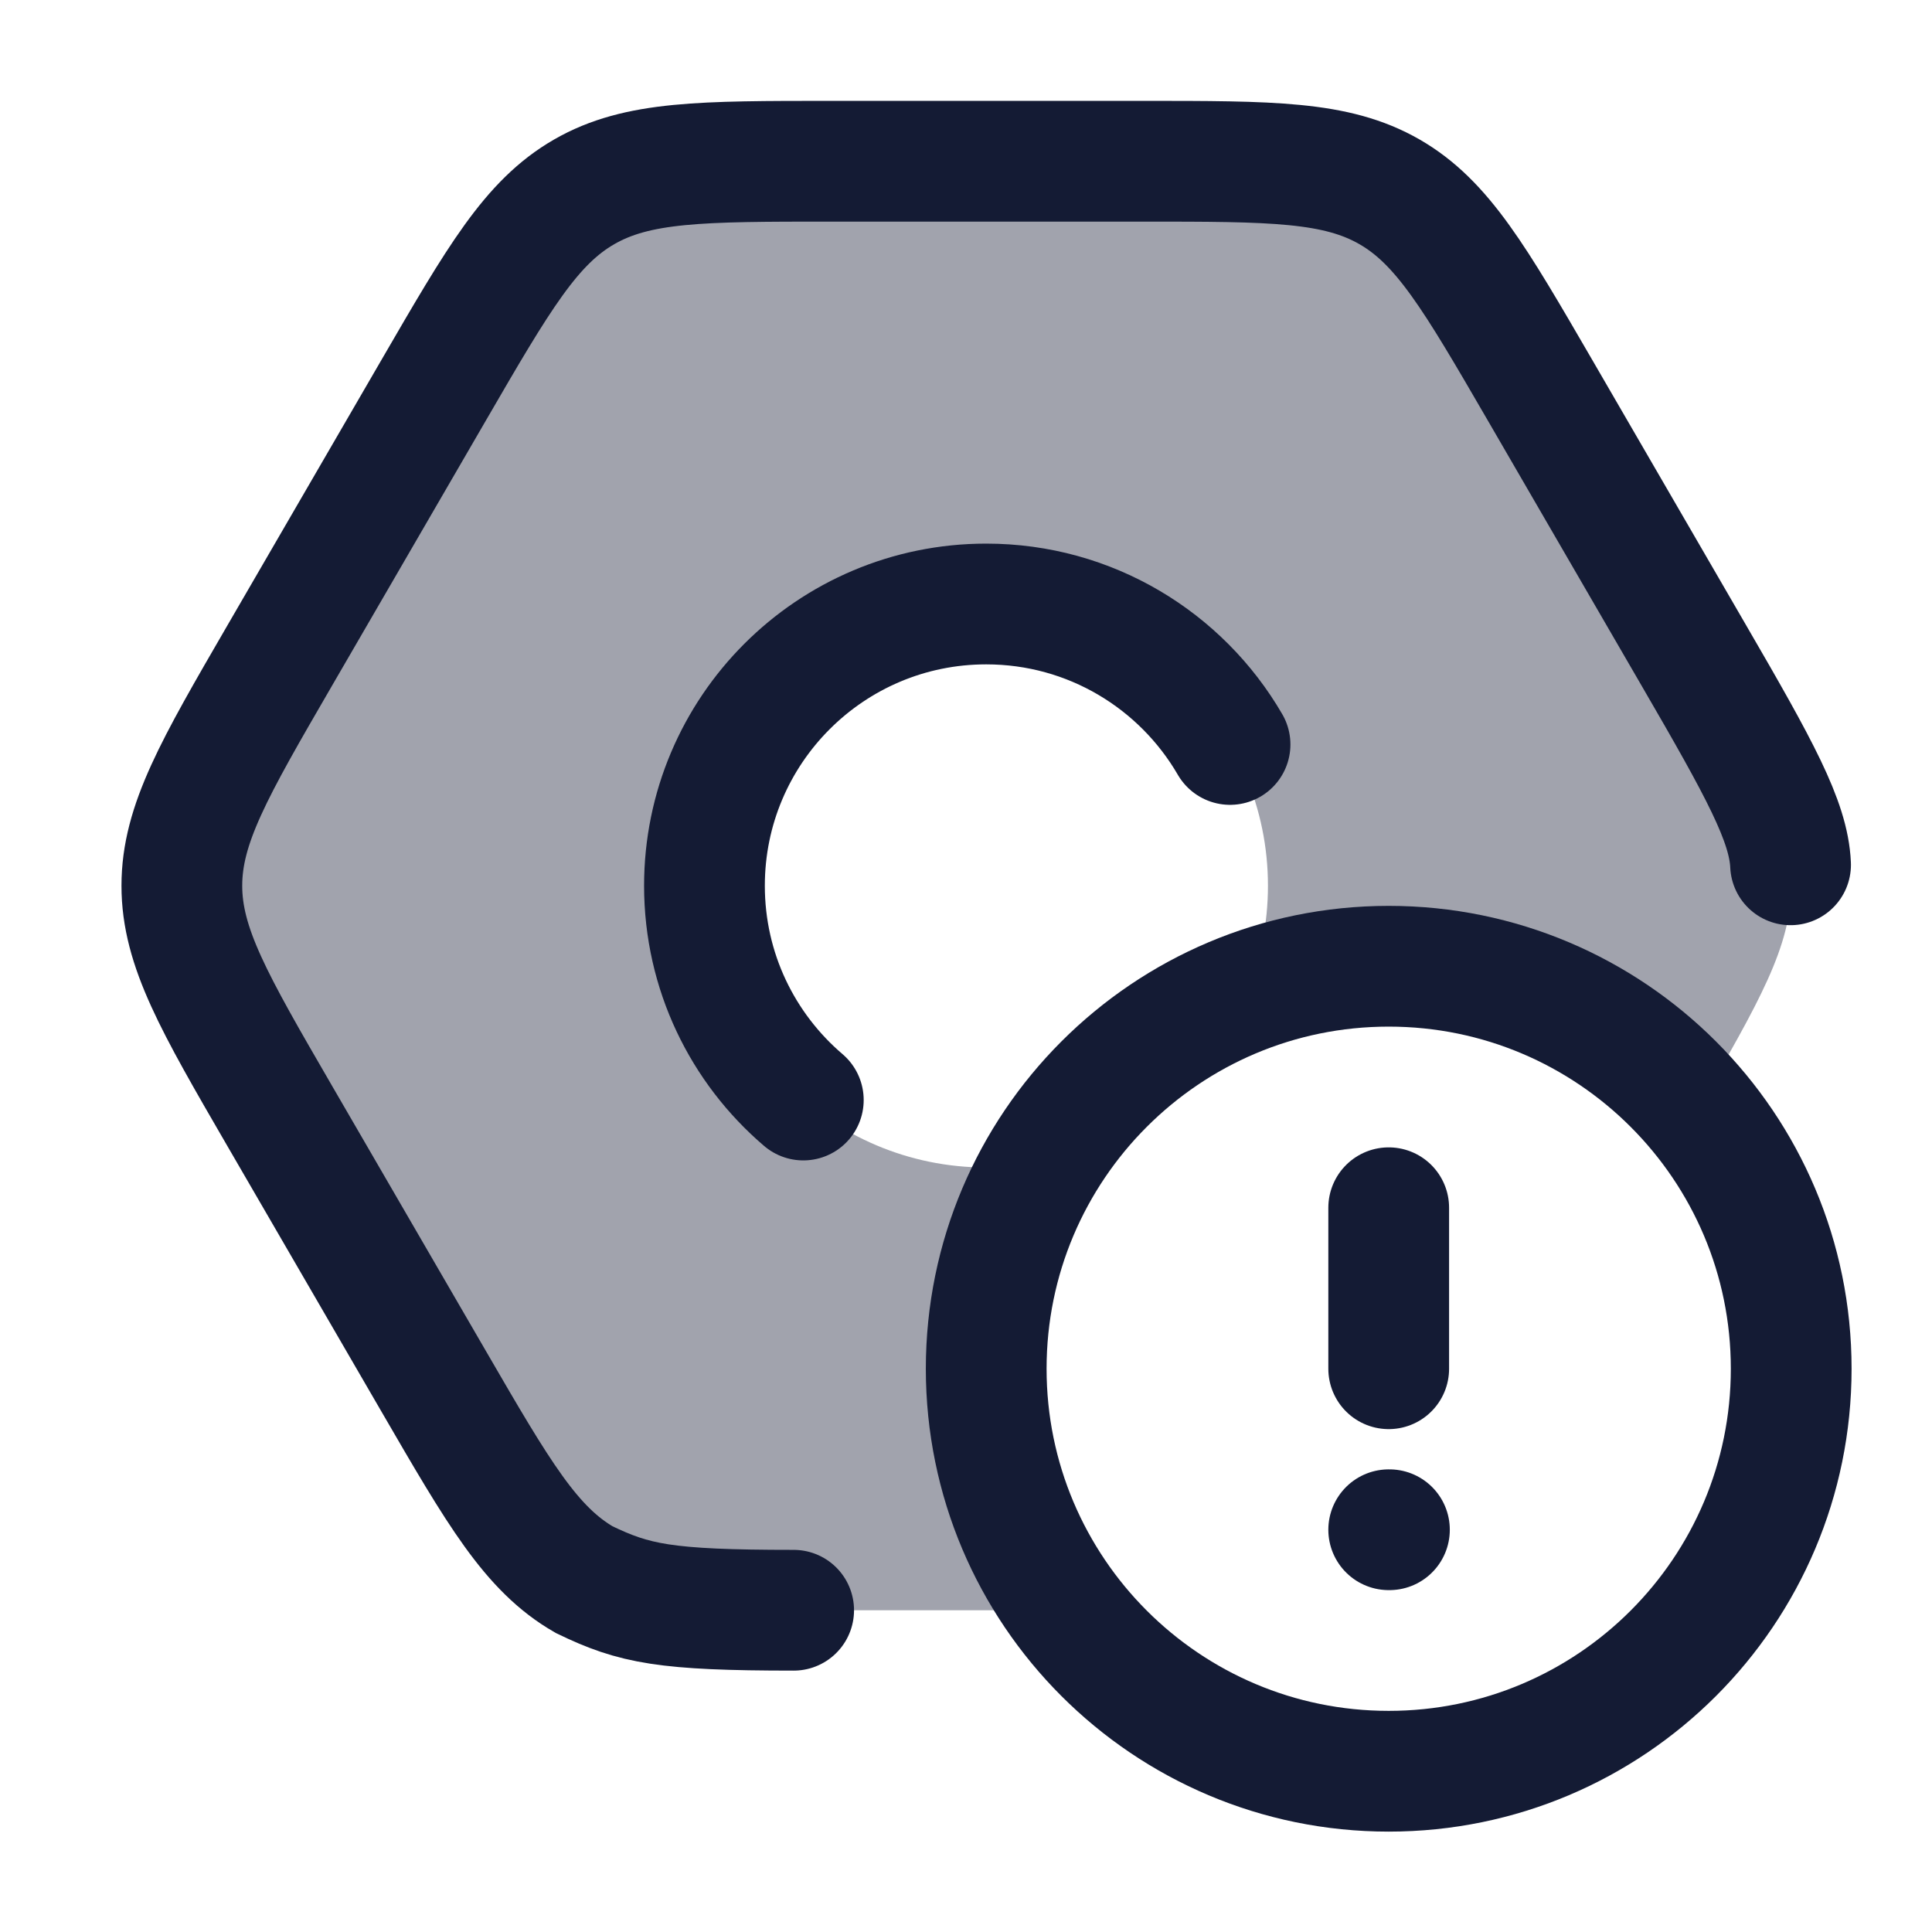 <svg width="24" height="24" viewBox="0 0 24 24" fill="none" xmlns="http://www.w3.org/2000/svg">
<path opacity="0.4" d="M21.042 8.155C21.848 9.545 22.251 10.239 22.251 11.003C22.251 11.754 21.86 12.439 21.079 13.786C20.162 12.696 18.787 12.003 17.251 12.003C16.633 12.003 16.041 12.115 15.495 12.32C15.66 11.914 15.751 11.469 15.751 11.003C15.751 9.07 14.184 7.503 12.251 7.503C10.318 7.503 8.751 9.07 8.751 11.003C8.751 12.936 10.318 14.503 12.251 14.503C12.495 14.503 12.733 14.478 12.963 14.431C12.511 15.182 12.251 16.062 12.251 17.003C12.251 18.128 12.623 19.167 13.251 20.003H10.314C8.711 20.003 7.909 20.003 7.249 19.623C6.589 19.243 6.187 18.551 5.384 17.167L3.46 13.851C2.654 12.461 2.251 11.766 2.251 11.003C2.251 10.239 2.654 9.545 3.46 8.155L5.384 4.839C6.187 3.455 6.589 2.763 7.249 2.383C7.909 2.003 8.711 2.003 10.314 2.003H14.188C15.791 2.003 16.593 2.003 17.253 2.383C17.913 2.763 18.315 3.455 19.118 4.839L21.042 8.155Z" fill="#141B34"/>
<path d="M17.251 15.003V17.003M17.26 19.003H17.251M22.251 17.003C22.251 19.764 20.012 22.003 17.251 22.003C14.49 22.003 12.251 19.764 12.251 17.003C12.251 14.242 14.49 12.003 17.251 12.003C20.012 12.003 22.251 14.242 22.251 17.003Z" stroke="#141B34" stroke-width="1.5" stroke-linecap="round"/>
<path d="M15.28 9.248C14.674 8.204 13.544 7.503 12.251 7.503C10.318 7.503 8.751 9.07 8.751 11.003C8.751 12.069 9.227 13.023 9.979 13.665" stroke="#141B34" stroke-width="1.5" stroke-linecap="round"/>
<path d="M22.243 10.743C22.219 10.203 21.856 9.545 21.049 8.155L19.126 4.839C18.323 3.455 17.921 2.763 17.261 2.383C16.6 2.003 15.799 2.003 14.196 2.003H10.322C8.719 2.003 7.917 2.003 7.257 2.383C6.597 2.763 6.195 3.455 5.392 4.839L3.468 8.155C2.662 9.545 2.259 10.239 2.259 11.003C2.259 11.766 2.662 12.461 3.468 13.851L5.392 17.167C6.195 18.551 6.597 19.243 7.257 19.623C7.879 19.923 8.256 20.003 9.859 20.003" stroke="#141B34" stroke-width="1.5" stroke-linecap="round"/>
</svg>
